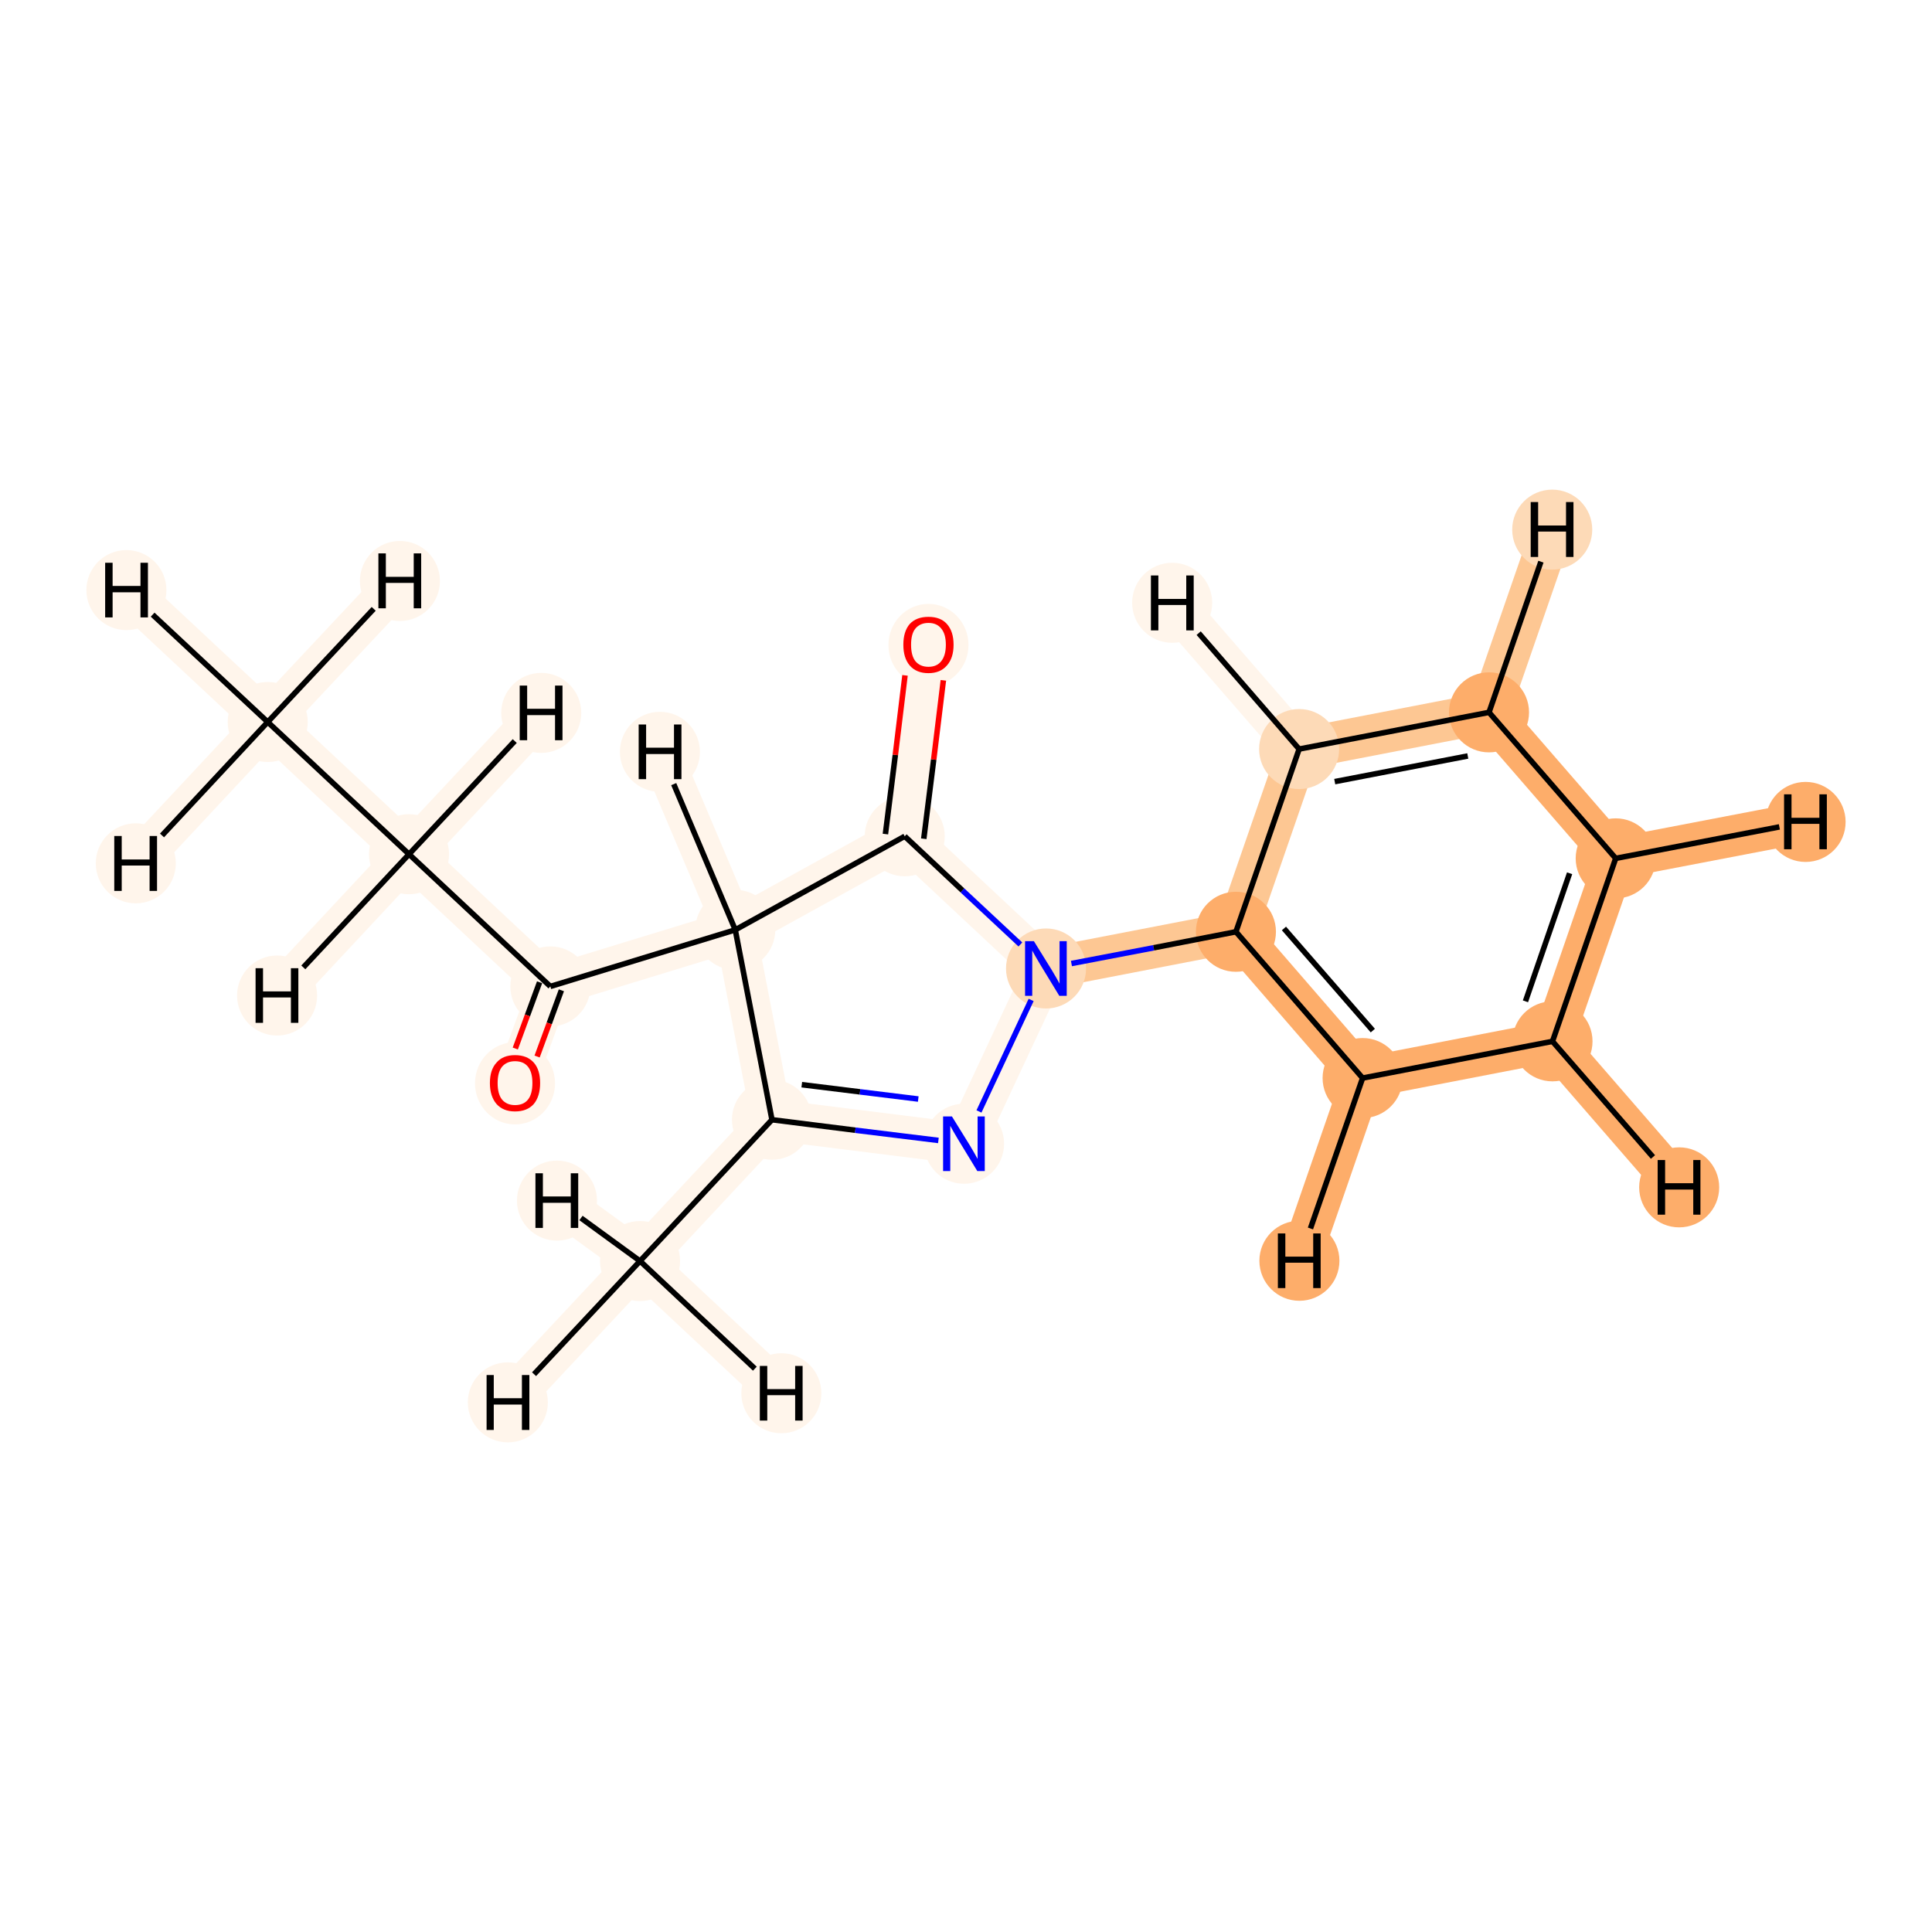 <?xml version='1.0' encoding='iso-8859-1'?>
<svg version='1.1' baseProfile='full'
              xmlns='http://www.w3.org/2000/svg'
                      xmlns:rdkit='http://www.rdkit.org/xml'
                      xmlns:xlink='http://www.w3.org/1999/xlink'
                  xml:space='preserve'
width='700px' height='700px' viewBox='0 0 700 700'>
<!-- END OF HEADER -->
<rect style='opacity:1.0;fill:#FFFFFF;stroke:none' width='700.0' height='700.0' x='0.0' y='0.0'> </rect>
<path d='M 97.0,261.6 L 148.2,309.5' style='fill:none;fill-rule:evenodd;stroke:#FFF5EB;stroke-width:14.9px;stroke-linecap:butt;stroke-linejoin:miter;stroke-opacity:1' />
<path d='M 97.0,261.6 L 45.8,213.8' style='fill:none;fill-rule:evenodd;stroke:#FFF5EB;stroke-width:14.9px;stroke-linecap:butt;stroke-linejoin:miter;stroke-opacity:1' />
<path d='M 97.0,261.6 L 144.9,210.5' style='fill:none;fill-rule:evenodd;stroke:#FFF5EB;stroke-width:14.9px;stroke-linecap:butt;stroke-linejoin:miter;stroke-opacity:1' />
<path d='M 97.0,261.6 L 49.2,312.8' style='fill:none;fill-rule:evenodd;stroke:#FFF5EB;stroke-width:14.9px;stroke-linecap:butt;stroke-linejoin:miter;stroke-opacity:1' />
<path d='M 148.2,309.5 L 199.4,357.4' style='fill:none;fill-rule:evenodd;stroke:#FFF5EB;stroke-width:14.9px;stroke-linecap:butt;stroke-linejoin:miter;stroke-opacity:1' />
<path d='M 148.2,309.5 L 100.4,360.7' style='fill:none;fill-rule:evenodd;stroke:#FFF5EB;stroke-width:14.9px;stroke-linecap:butt;stroke-linejoin:miter;stroke-opacity:1' />
<path d='M 148.2,309.5 L 196.1,258.3' style='fill:none;fill-rule:evenodd;stroke:#FFF5EB;stroke-width:14.9px;stroke-linecap:butt;stroke-linejoin:miter;stroke-opacity:1' />
<path d='M 199.4,357.4 L 186.6,392.3' style='fill:none;fill-rule:evenodd;stroke:#FFF5EB;stroke-width:14.9px;stroke-linecap:butt;stroke-linejoin:miter;stroke-opacity:1' />
<path d='M 199.4,357.4 L 266.4,336.9' style='fill:none;fill-rule:evenodd;stroke:#FFF5EB;stroke-width:14.9px;stroke-linecap:butt;stroke-linejoin:miter;stroke-opacity:1' />
<path d='M 266.4,336.9 L 279.7,405.7' style='fill:none;fill-rule:evenodd;stroke:#FFF5EB;stroke-width:14.9px;stroke-linecap:butt;stroke-linejoin:miter;stroke-opacity:1' />
<path d='M 266.4,336.9 L 327.8,303.0' style='fill:none;fill-rule:evenodd;stroke:#FFF5EB;stroke-width:14.9px;stroke-linecap:butt;stroke-linejoin:miter;stroke-opacity:1' />
<path d='M 266.4,336.9 L 239.1,272.4' style='fill:none;fill-rule:evenodd;stroke:#FFF5EB;stroke-width:14.9px;stroke-linecap:butt;stroke-linejoin:miter;stroke-opacity:1' />
<path d='M 279.7,405.7 L 349.3,414.4' style='fill:none;fill-rule:evenodd;stroke:#FFF5EB;stroke-width:14.9px;stroke-linecap:butt;stroke-linejoin:miter;stroke-opacity:1' />
<path d='M 279.7,405.7 L 231.9,456.9' style='fill:none;fill-rule:evenodd;stroke:#FFF5EB;stroke-width:14.9px;stroke-linecap:butt;stroke-linejoin:miter;stroke-opacity:1' />
<path d='M 349.3,414.4 L 379.0,350.9' style='fill:none;fill-rule:evenodd;stroke:#FFF5EB;stroke-width:14.9px;stroke-linecap:butt;stroke-linejoin:miter;stroke-opacity:1' />
<path d='M 379.0,350.9 L 327.8,303.0' style='fill:none;fill-rule:evenodd;stroke:#FFF5EB;stroke-width:14.9px;stroke-linecap:butt;stroke-linejoin:miter;stroke-opacity:1' />
<path d='M 379.0,350.9 L 447.8,337.6' style='fill:none;fill-rule:evenodd;stroke:#FDC793;stroke-width:14.9px;stroke-linecap:butt;stroke-linejoin:miter;stroke-opacity:1' />
<path d='M 327.8,303.0 L 336.4,233.5' style='fill:none;fill-rule:evenodd;stroke:#FFF5EB;stroke-width:14.9px;stroke-linecap:butt;stroke-linejoin:miter;stroke-opacity:1' />
<path d='M 447.8,337.6 L 493.7,390.6' style='fill:none;fill-rule:evenodd;stroke:#FDAD6A;stroke-width:14.9px;stroke-linecap:butt;stroke-linejoin:miter;stroke-opacity:1' />
<path d='M 447.8,337.6 L 470.7,271.4' style='fill:none;fill-rule:evenodd;stroke:#FDC793;stroke-width:14.9px;stroke-linecap:butt;stroke-linejoin:miter;stroke-opacity:1' />
<path d='M 493.7,390.6 L 562.5,377.3' style='fill:none;fill-rule:evenodd;stroke:#FDAD6A;stroke-width:14.9px;stroke-linecap:butt;stroke-linejoin:miter;stroke-opacity:1' />
<path d='M 493.7,390.6 L 470.8,456.8' style='fill:none;fill-rule:evenodd;stroke:#FDAD6A;stroke-width:14.9px;stroke-linecap:butt;stroke-linejoin:miter;stroke-opacity:1' />
<path d='M 562.5,377.3 L 585.4,311.0' style='fill:none;fill-rule:evenodd;stroke:#FDAD6A;stroke-width:14.9px;stroke-linecap:butt;stroke-linejoin:miter;stroke-opacity:1' />
<path d='M 562.5,377.3 L 608.4,430.2' style='fill:none;fill-rule:evenodd;stroke:#FDAD6A;stroke-width:14.9px;stroke-linecap:butt;stroke-linejoin:miter;stroke-opacity:1' />
<path d='M 585.4,311.0 L 539.5,258.1' style='fill:none;fill-rule:evenodd;stroke:#FDAD6A;stroke-width:14.9px;stroke-linecap:butt;stroke-linejoin:miter;stroke-opacity:1' />
<path d='M 585.4,311.0 L 654.2,297.8' style='fill:none;fill-rule:evenodd;stroke:#FDAD6A;stroke-width:14.9px;stroke-linecap:butt;stroke-linejoin:miter;stroke-opacity:1' />
<path d='M 539.5,258.1 L 470.7,271.4' style='fill:none;fill-rule:evenodd;stroke:#FDC793;stroke-width:14.9px;stroke-linecap:butt;stroke-linejoin:miter;stroke-opacity:1' />
<path d='M 539.5,258.1 L 562.4,191.9' style='fill:none;fill-rule:evenodd;stroke:#FDC793;stroke-width:14.9px;stroke-linecap:butt;stroke-linejoin:miter;stroke-opacity:1' />
<path d='M 470.7,271.4 L 424.7,218.4' style='fill:none;fill-rule:evenodd;stroke:#FFF5EB;stroke-width:14.9px;stroke-linecap:butt;stroke-linejoin:miter;stroke-opacity:1' />
<path d='M 231.9,456.9 L 184.0,508.1' style='fill:none;fill-rule:evenodd;stroke:#FFF5EB;stroke-width:14.9px;stroke-linecap:butt;stroke-linejoin:miter;stroke-opacity:1' />
<path d='M 231.9,456.9 L 201.8,435.0' style='fill:none;fill-rule:evenodd;stroke:#FFF5EB;stroke-width:14.9px;stroke-linecap:butt;stroke-linejoin:miter;stroke-opacity:1' />
<path d='M 231.9,456.9 L 283.1,504.8' style='fill:none;fill-rule:evenodd;stroke:#FFF5EB;stroke-width:14.9px;stroke-linecap:butt;stroke-linejoin:miter;stroke-opacity:1' />
<ellipse cx='97.0' cy='261.6' rx='14.0' ry='14.0'  style='fill:#FFF5EB;fill-rule:evenodd;stroke:#FFF5EB;stroke-width:1.0px;stroke-linecap:butt;stroke-linejoin:miter;stroke-opacity:1' />
<ellipse cx='148.2' cy='309.5' rx='14.0' ry='14.0'  style='fill:#FFF5EB;fill-rule:evenodd;stroke:#FFF5EB;stroke-width:1.0px;stroke-linecap:butt;stroke-linejoin:miter;stroke-opacity:1' />
<ellipse cx='199.4' cy='357.4' rx='14.0' ry='14.0'  style='fill:#FFF5EB;fill-rule:evenodd;stroke:#FFF5EB;stroke-width:1.0px;stroke-linecap:butt;stroke-linejoin:miter;stroke-opacity:1' />
<ellipse cx='186.6' cy='392.5' rx='14.0' ry='14.4'  style='fill:#FFF5EB;fill-rule:evenodd;stroke:#FFF5EB;stroke-width:1.0px;stroke-linecap:butt;stroke-linejoin:miter;stroke-opacity:1' />
<ellipse cx='266.4' cy='336.9' rx='14.0' ry='14.0'  style='fill:#FFF5EB;fill-rule:evenodd;stroke:#FFF5EB;stroke-width:1.0px;stroke-linecap:butt;stroke-linejoin:miter;stroke-opacity:1' />
<ellipse cx='279.7' cy='405.7' rx='14.0' ry='14.0'  style='fill:#FFF5EB;fill-rule:evenodd;stroke:#FFF5EB;stroke-width:1.0px;stroke-linecap:butt;stroke-linejoin:miter;stroke-opacity:1' />
<ellipse cx='349.3' cy='414.4' rx='14.0' ry='14.0'  style='fill:#FFF5EB;fill-rule:evenodd;stroke:#FFF5EB;stroke-width:1.0px;stroke-linecap:butt;stroke-linejoin:miter;stroke-opacity:1' />
<ellipse cx='379.0' cy='350.9' rx='14.0' ry='14.0'  style='fill:#FDDAB7;fill-rule:evenodd;stroke:#FDDAB7;stroke-width:1.0px;stroke-linecap:butt;stroke-linejoin:miter;stroke-opacity:1' />
<ellipse cx='327.8' cy='303.0' rx='14.0' ry='14.0'  style='fill:#FFF5EB;fill-rule:evenodd;stroke:#FFF5EB;stroke-width:1.0px;stroke-linecap:butt;stroke-linejoin:miter;stroke-opacity:1' />
<ellipse cx='336.4' cy='233.7' rx='14.0' ry='14.4'  style='fill:#FFF5EB;fill-rule:evenodd;stroke:#FFF5EB;stroke-width:1.0px;stroke-linecap:butt;stroke-linejoin:miter;stroke-opacity:1' />
<ellipse cx='447.8' cy='337.6' rx='14.0' ry='14.0'  style='fill:#FDAD6A;fill-rule:evenodd;stroke:#FDAD6A;stroke-width:1.0px;stroke-linecap:butt;stroke-linejoin:miter;stroke-opacity:1' />
<ellipse cx='493.7' cy='390.6' rx='14.0' ry='14.0'  style='fill:#FDAD6A;fill-rule:evenodd;stroke:#FDAD6A;stroke-width:1.0px;stroke-linecap:butt;stroke-linejoin:miter;stroke-opacity:1' />
<ellipse cx='562.5' cy='377.3' rx='14.0' ry='14.0'  style='fill:#FDAD6A;fill-rule:evenodd;stroke:#FDAD6A;stroke-width:1.0px;stroke-linecap:butt;stroke-linejoin:miter;stroke-opacity:1' />
<ellipse cx='585.4' cy='311.0' rx='14.0' ry='14.0'  style='fill:#FDAD6A;fill-rule:evenodd;stroke:#FDAD6A;stroke-width:1.0px;stroke-linecap:butt;stroke-linejoin:miter;stroke-opacity:1' />
<ellipse cx='539.5' cy='258.1' rx='14.0' ry='14.0'  style='fill:#FDAD6A;fill-rule:evenodd;stroke:#FDAD6A;stroke-width:1.0px;stroke-linecap:butt;stroke-linejoin:miter;stroke-opacity:1' />
<ellipse cx='470.7' cy='271.4' rx='14.0' ry='14.0'  style='fill:#FDDAB7;fill-rule:evenodd;stroke:#FDDAB7;stroke-width:1.0px;stroke-linecap:butt;stroke-linejoin:miter;stroke-opacity:1' />
<ellipse cx='231.9' cy='456.9' rx='14.0' ry='14.0'  style='fill:#FFF5EB;fill-rule:evenodd;stroke:#FFF5EB;stroke-width:1.0px;stroke-linecap:butt;stroke-linejoin:miter;stroke-opacity:1' />
<ellipse cx='45.8' cy='213.8' rx='14.0' ry='14.0'  style='fill:#FFF5EB;fill-rule:evenodd;stroke:#FFF5EB;stroke-width:1.0px;stroke-linecap:butt;stroke-linejoin:miter;stroke-opacity:1' />
<ellipse cx='144.9' cy='210.5' rx='14.0' ry='14.0'  style='fill:#FFF5EB;fill-rule:evenodd;stroke:#FFF5EB;stroke-width:1.0px;stroke-linecap:butt;stroke-linejoin:miter;stroke-opacity:1' />
<ellipse cx='49.2' cy='312.8' rx='14.0' ry='14.0'  style='fill:#FFF5EB;fill-rule:evenodd;stroke:#FFF5EB;stroke-width:1.0px;stroke-linecap:butt;stroke-linejoin:miter;stroke-opacity:1' />
<ellipse cx='100.4' cy='360.7' rx='14.0' ry='14.0'  style='fill:#FFF5EB;fill-rule:evenodd;stroke:#FFF5EB;stroke-width:1.0px;stroke-linecap:butt;stroke-linejoin:miter;stroke-opacity:1' />
<ellipse cx='196.1' cy='258.3' rx='14.0' ry='14.0'  style='fill:#FFF5EB;fill-rule:evenodd;stroke:#FFF5EB;stroke-width:1.0px;stroke-linecap:butt;stroke-linejoin:miter;stroke-opacity:1' />
<ellipse cx='239.1' cy='272.4' rx='14.0' ry='14.0'  style='fill:#FFF5EB;fill-rule:evenodd;stroke:#FFF5EB;stroke-width:1.0px;stroke-linecap:butt;stroke-linejoin:miter;stroke-opacity:1' />
<ellipse cx='470.8' cy='456.8' rx='14.0' ry='14.0'  style='fill:#FDAD6A;fill-rule:evenodd;stroke:#FDAD6A;stroke-width:1.0px;stroke-linecap:butt;stroke-linejoin:miter;stroke-opacity:1' />
<ellipse cx='608.4' cy='430.2' rx='14.0' ry='14.0'  style='fill:#FDAD6A;fill-rule:evenodd;stroke:#FDAD6A;stroke-width:1.0px;stroke-linecap:butt;stroke-linejoin:miter;stroke-opacity:1' />
<ellipse cx='654.2' cy='297.8' rx='14.0' ry='14.0'  style='fill:#FDAD6A;fill-rule:evenodd;stroke:#FDAD6A;stroke-width:1.0px;stroke-linecap:butt;stroke-linejoin:miter;stroke-opacity:1' />
<ellipse cx='562.4' cy='191.9' rx='14.0' ry='14.0'  style='fill:#FDDAB7;fill-rule:evenodd;stroke:#FDDAB7;stroke-width:1.0px;stroke-linecap:butt;stroke-linejoin:miter;stroke-opacity:1' />
<ellipse cx='424.7' cy='218.4' rx='14.0' ry='14.0'  style='fill:#FFF5EB;fill-rule:evenodd;stroke:#FFF5EB;stroke-width:1.0px;stroke-linecap:butt;stroke-linejoin:miter;stroke-opacity:1' />
<ellipse cx='184.0' cy='508.1' rx='14.0' ry='14.0'  style='fill:#FFF5EB;fill-rule:evenodd;stroke:#FFF5EB;stroke-width:1.0px;stroke-linecap:butt;stroke-linejoin:miter;stroke-opacity:1' />
<ellipse cx='201.8' cy='435.0' rx='14.0' ry='14.0'  style='fill:#FFF5EB;fill-rule:evenodd;stroke:#FFF5EB;stroke-width:1.0px;stroke-linecap:butt;stroke-linejoin:miter;stroke-opacity:1' />
<ellipse cx='283.1' cy='504.8' rx='14.0' ry='14.0'  style='fill:#FFF5EB;fill-rule:evenodd;stroke:#FFF5EB;stroke-width:1.0px;stroke-linecap:butt;stroke-linejoin:miter;stroke-opacity:1' />
<path class='bond-0 atom-0 atom-1' d='M 97.0,261.6 L 148.2,309.5' style='fill:none;fill-rule:evenodd;stroke:#000000;stroke-width:2.0px;stroke-linecap:butt;stroke-linejoin:miter;stroke-opacity:1' />
<path class='bond-18 atom-0 atom-17' d='M 97.0,261.6 L 55.3,222.7' style='fill:none;fill-rule:evenodd;stroke:#000000;stroke-width:2.0px;stroke-linecap:butt;stroke-linejoin:miter;stroke-opacity:1' />
<path class='bond-19 atom-0 atom-18' d='M 97.0,261.6 L 135.4,220.6' style='fill:none;fill-rule:evenodd;stroke:#000000;stroke-width:2.0px;stroke-linecap:butt;stroke-linejoin:miter;stroke-opacity:1' />
<path class='bond-20 atom-0 atom-19' d='M 97.0,261.6 L 58.7,302.7' style='fill:none;fill-rule:evenodd;stroke:#000000;stroke-width:2.0px;stroke-linecap:butt;stroke-linejoin:miter;stroke-opacity:1' />
<path class='bond-1 atom-1 atom-2' d='M 148.2,309.5 L 199.4,357.4' style='fill:none;fill-rule:evenodd;stroke:#000000;stroke-width:2.0px;stroke-linecap:butt;stroke-linejoin:miter;stroke-opacity:1' />
<path class='bond-21 atom-1 atom-20' d='M 148.2,309.5 L 109.9,350.5' style='fill:none;fill-rule:evenodd;stroke:#000000;stroke-width:2.0px;stroke-linecap:butt;stroke-linejoin:miter;stroke-opacity:1' />
<path class='bond-22 atom-1 atom-21' d='M 148.2,309.5 L 186.5,268.5' style='fill:none;fill-rule:evenodd;stroke:#000000;stroke-width:2.0px;stroke-linecap:butt;stroke-linejoin:miter;stroke-opacity:1' />
<path class='bond-2 atom-2 atom-3' d='M 195.5,355.9 L 191.1,367.9' style='fill:none;fill-rule:evenodd;stroke:#000000;stroke-width:2.0px;stroke-linecap:butt;stroke-linejoin:miter;stroke-opacity:1' />
<path class='bond-2 atom-2 atom-3' d='M 191.1,367.9 L 186.7,379.9' style='fill:none;fill-rule:evenodd;stroke:#FF0000;stroke-width:2.0px;stroke-linecap:butt;stroke-linejoin:miter;stroke-opacity:1' />
<path class='bond-2 atom-2 atom-3' d='M 203.4,358.8 L 199.0,370.8' style='fill:none;fill-rule:evenodd;stroke:#000000;stroke-width:2.0px;stroke-linecap:butt;stroke-linejoin:miter;stroke-opacity:1' />
<path class='bond-2 atom-2 atom-3' d='M 199.0,370.8 L 194.6,382.8' style='fill:none;fill-rule:evenodd;stroke:#FF0000;stroke-width:2.0px;stroke-linecap:butt;stroke-linejoin:miter;stroke-opacity:1' />
<path class='bond-3 atom-2 atom-4' d='M 199.4,357.4 L 266.4,336.9' style='fill:none;fill-rule:evenodd;stroke:#000000;stroke-width:2.0px;stroke-linecap:butt;stroke-linejoin:miter;stroke-opacity:1' />
<path class='bond-4 atom-4 atom-5' d='M 266.4,336.9 L 279.7,405.7' style='fill:none;fill-rule:evenodd;stroke:#000000;stroke-width:2.0px;stroke-linecap:butt;stroke-linejoin:miter;stroke-opacity:1' />
<path class='bond-16 atom-8 atom-4' d='M 327.8,303.0 L 266.4,336.9' style='fill:none;fill-rule:evenodd;stroke:#000000;stroke-width:2.0px;stroke-linecap:butt;stroke-linejoin:miter;stroke-opacity:1' />
<path class='bond-23 atom-4 atom-22' d='M 266.4,336.9 L 244.1,284.1' style='fill:none;fill-rule:evenodd;stroke:#000000;stroke-width:2.0px;stroke-linecap:butt;stroke-linejoin:miter;stroke-opacity:1' />
<path class='bond-5 atom-5 atom-6' d='M 279.7,405.7 L 309.9,409.5' style='fill:none;fill-rule:evenodd;stroke:#000000;stroke-width:2.0px;stroke-linecap:butt;stroke-linejoin:miter;stroke-opacity:1' />
<path class='bond-5 atom-5 atom-6' d='M 309.9,409.5 L 340.0,413.2' style='fill:none;fill-rule:evenodd;stroke:#0000FF;stroke-width:2.0px;stroke-linecap:butt;stroke-linejoin:miter;stroke-opacity:1' />
<path class='bond-5 atom-5 atom-6' d='M 290.5,393.0 L 311.6,395.6' style='fill:none;fill-rule:evenodd;stroke:#000000;stroke-width:2.0px;stroke-linecap:butt;stroke-linejoin:miter;stroke-opacity:1' />
<path class='bond-5 atom-5 atom-6' d='M 311.6,395.6 L 332.7,398.2' style='fill:none;fill-rule:evenodd;stroke:#0000FF;stroke-width:2.0px;stroke-linecap:butt;stroke-linejoin:miter;stroke-opacity:1' />
<path class='bond-15 atom-5 atom-16' d='M 279.7,405.7 L 231.9,456.9' style='fill:none;fill-rule:evenodd;stroke:#000000;stroke-width:2.0px;stroke-linecap:butt;stroke-linejoin:miter;stroke-opacity:1' />
<path class='bond-6 atom-6 atom-7' d='M 354.7,402.7 L 373.6,362.3' style='fill:none;fill-rule:evenodd;stroke:#0000FF;stroke-width:2.0px;stroke-linecap:butt;stroke-linejoin:miter;stroke-opacity:1' />
<path class='bond-7 atom-7 atom-8' d='M 369.7,342.2 L 348.7,322.6' style='fill:none;fill-rule:evenodd;stroke:#0000FF;stroke-width:2.0px;stroke-linecap:butt;stroke-linejoin:miter;stroke-opacity:1' />
<path class='bond-7 atom-7 atom-8' d='M 348.7,322.6 L 327.8,303.0' style='fill:none;fill-rule:evenodd;stroke:#000000;stroke-width:2.0px;stroke-linecap:butt;stroke-linejoin:miter;stroke-opacity:1' />
<path class='bond-9 atom-7 atom-10' d='M 388.2,349.1 L 418.0,343.4' style='fill:none;fill-rule:evenodd;stroke:#0000FF;stroke-width:2.0px;stroke-linecap:butt;stroke-linejoin:miter;stroke-opacity:1' />
<path class='bond-9 atom-7 atom-10' d='M 418.0,343.4 L 447.8,337.6' style='fill:none;fill-rule:evenodd;stroke:#000000;stroke-width:2.0px;stroke-linecap:butt;stroke-linejoin:miter;stroke-opacity:1' />
<path class='bond-8 atom-8 atom-9' d='M 334.7,303.9 L 338.3,275.2' style='fill:none;fill-rule:evenodd;stroke:#000000;stroke-width:2.0px;stroke-linecap:butt;stroke-linejoin:miter;stroke-opacity:1' />
<path class='bond-8 atom-8 atom-9' d='M 338.3,275.2 L 341.8,246.5' style='fill:none;fill-rule:evenodd;stroke:#FF0000;stroke-width:2.0px;stroke-linecap:butt;stroke-linejoin:miter;stroke-opacity:1' />
<path class='bond-8 atom-8 atom-9' d='M 320.8,302.2 L 324.4,273.5' style='fill:none;fill-rule:evenodd;stroke:#000000;stroke-width:2.0px;stroke-linecap:butt;stroke-linejoin:miter;stroke-opacity:1' />
<path class='bond-8 atom-8 atom-9' d='M 324.4,273.5 L 327.9,244.7' style='fill:none;fill-rule:evenodd;stroke:#FF0000;stroke-width:2.0px;stroke-linecap:butt;stroke-linejoin:miter;stroke-opacity:1' />
<path class='bond-10 atom-10 atom-11' d='M 447.8,337.6 L 493.7,390.6' style='fill:none;fill-rule:evenodd;stroke:#000000;stroke-width:2.0px;stroke-linecap:butt;stroke-linejoin:miter;stroke-opacity:1' />
<path class='bond-10 atom-10 atom-11' d='M 465.2,336.4 L 497.4,373.4' style='fill:none;fill-rule:evenodd;stroke:#000000;stroke-width:2.0px;stroke-linecap:butt;stroke-linejoin:miter;stroke-opacity:1' />
<path class='bond-17 atom-15 atom-10' d='M 470.7,271.4 L 447.8,337.6' style='fill:none;fill-rule:evenodd;stroke:#000000;stroke-width:2.0px;stroke-linecap:butt;stroke-linejoin:miter;stroke-opacity:1' />
<path class='bond-11 atom-11 atom-12' d='M 493.7,390.6 L 562.5,377.3' style='fill:none;fill-rule:evenodd;stroke:#000000;stroke-width:2.0px;stroke-linecap:butt;stroke-linejoin:miter;stroke-opacity:1' />
<path class='bond-24 atom-11 atom-23' d='M 493.7,390.6 L 474.8,445.1' style='fill:none;fill-rule:evenodd;stroke:#000000;stroke-width:2.0px;stroke-linecap:butt;stroke-linejoin:miter;stroke-opacity:1' />
<path class='bond-12 atom-12 atom-13' d='M 562.5,377.3 L 585.4,311.0' style='fill:none;fill-rule:evenodd;stroke:#000000;stroke-width:2.0px;stroke-linecap:butt;stroke-linejoin:miter;stroke-opacity:1' />
<path class='bond-12 atom-12 atom-13' d='M 552.7,362.8 L 568.7,316.4' style='fill:none;fill-rule:evenodd;stroke:#000000;stroke-width:2.0px;stroke-linecap:butt;stroke-linejoin:miter;stroke-opacity:1' />
<path class='bond-25 atom-12 atom-24' d='M 562.5,377.3 L 598.9,419.2' style='fill:none;fill-rule:evenodd;stroke:#000000;stroke-width:2.0px;stroke-linecap:butt;stroke-linejoin:miter;stroke-opacity:1' />
<path class='bond-13 atom-13 atom-14' d='M 585.4,311.0 L 539.5,258.1' style='fill:none;fill-rule:evenodd;stroke:#000000;stroke-width:2.0px;stroke-linecap:butt;stroke-linejoin:miter;stroke-opacity:1' />
<path class='bond-26 atom-13 atom-25' d='M 585.4,311.0 L 644.7,299.6' style='fill:none;fill-rule:evenodd;stroke:#000000;stroke-width:2.0px;stroke-linecap:butt;stroke-linejoin:miter;stroke-opacity:1' />
<path class='bond-14 atom-14 atom-15' d='M 539.5,258.1 L 470.7,271.4' style='fill:none;fill-rule:evenodd;stroke:#000000;stroke-width:2.0px;stroke-linecap:butt;stroke-linejoin:miter;stroke-opacity:1' />
<path class='bond-14 atom-14 atom-15' d='M 531.8,273.9 L 483.6,283.2' style='fill:none;fill-rule:evenodd;stroke:#000000;stroke-width:2.0px;stroke-linecap:butt;stroke-linejoin:miter;stroke-opacity:1' />
<path class='bond-27 atom-14 atom-26' d='M 539.5,258.1 L 558.3,203.5' style='fill:none;fill-rule:evenodd;stroke:#000000;stroke-width:2.0px;stroke-linecap:butt;stroke-linejoin:miter;stroke-opacity:1' />
<path class='bond-28 atom-15 atom-27' d='M 470.7,271.4 L 434.3,229.4' style='fill:none;fill-rule:evenodd;stroke:#000000;stroke-width:2.0px;stroke-linecap:butt;stroke-linejoin:miter;stroke-opacity:1' />
<path class='bond-29 atom-16 atom-28' d='M 231.9,456.9 L 193.5,497.9' style='fill:none;fill-rule:evenodd;stroke:#000000;stroke-width:2.0px;stroke-linecap:butt;stroke-linejoin:miter;stroke-opacity:1' />
<path class='bond-30 atom-16 atom-29' d='M 231.9,456.9 L 210.5,441.3' style='fill:none;fill-rule:evenodd;stroke:#000000;stroke-width:2.0px;stroke-linecap:butt;stroke-linejoin:miter;stroke-opacity:1' />
<path class='bond-31 atom-16 atom-30' d='M 231.9,456.9 L 273.5,495.9' style='fill:none;fill-rule:evenodd;stroke:#000000;stroke-width:2.0px;stroke-linecap:butt;stroke-linejoin:miter;stroke-opacity:1' />
<path  class='atom-3' d='M 177.5 392.4
Q 177.5 387.6, 179.9 385.0
Q 182.2 382.3, 186.6 382.3
Q 191.0 382.3, 193.4 385.0
Q 195.7 387.6, 195.7 392.4
Q 195.7 397.2, 193.4 400.0
Q 191.0 402.7, 186.6 402.7
Q 182.3 402.7, 179.9 400.0
Q 177.5 397.2, 177.5 392.4
M 186.6 400.4
Q 189.7 400.4, 191.3 398.4
Q 192.9 396.4, 192.9 392.4
Q 192.9 388.5, 191.3 386.5
Q 189.7 384.5, 186.6 384.5
Q 183.6 384.5, 181.9 386.5
Q 180.3 388.5, 180.3 392.4
Q 180.3 396.4, 181.9 398.4
Q 183.6 400.4, 186.6 400.4
' fill='#FF0000'/>
<path  class='atom-6' d='M 344.9 404.5
L 351.4 415.0
Q 352.0 416.0, 353.1 417.9
Q 354.1 419.8, 354.2 419.9
L 354.2 404.5
L 356.8 404.5
L 356.8 424.3
L 354.1 424.3
L 347.1 412.8
Q 346.3 411.5, 345.4 409.9
Q 344.6 408.4, 344.3 407.9
L 344.3 424.3
L 341.7 424.3
L 341.7 404.5
L 344.9 404.5
' fill='#0000FF'/>
<path  class='atom-7' d='M 374.6 341.0
L 381.1 351.5
Q 381.7 352.5, 382.8 354.4
Q 383.8 356.3, 383.9 356.4
L 383.9 341.0
L 386.5 341.0
L 386.5 360.8
L 383.8 360.8
L 376.8 349.3
Q 376.0 348.0, 375.1 346.4
Q 374.3 344.9, 374.0 344.4
L 374.0 360.8
L 371.4 360.8
L 371.4 341.0
L 374.6 341.0
' fill='#0000FF'/>
<path  class='atom-9' d='M 327.3 233.6
Q 327.3 228.8, 329.6 226.1
Q 332.0 223.5, 336.4 223.5
Q 340.8 223.5, 343.1 226.1
Q 345.5 228.8, 345.5 233.6
Q 345.5 238.4, 343.1 241.1
Q 340.7 243.9, 336.4 243.9
Q 332.0 243.9, 329.6 241.1
Q 327.3 238.4, 327.3 233.6
M 336.4 241.6
Q 339.4 241.6, 341.0 239.6
Q 342.7 237.5, 342.7 233.6
Q 342.7 229.7, 341.0 227.7
Q 339.4 225.7, 336.4 225.7
Q 333.4 225.7, 331.7 227.7
Q 330.1 229.6, 330.1 233.6
Q 330.1 237.6, 331.7 239.6
Q 333.4 241.6, 336.4 241.6
' fill='#FF0000'/>
<path  class='atom-17' d='M 38.1 203.9
L 40.8 203.9
L 40.8 212.3
L 50.9 212.3
L 50.9 203.9
L 53.6 203.9
L 53.6 223.7
L 50.9 223.7
L 50.9 214.6
L 40.8 214.6
L 40.8 223.7
L 38.1 223.7
L 38.1 203.9
' fill='#000000'/>
<path  class='atom-18' d='M 137.1 200.5
L 139.8 200.5
L 139.8 209.0
L 149.9 209.0
L 149.9 200.5
L 152.6 200.5
L 152.6 220.4
L 149.9 220.4
L 149.9 211.2
L 139.8 211.2
L 139.8 220.4
L 137.1 220.4
L 137.1 200.5
' fill='#000000'/>
<path  class='atom-19' d='M 41.4 302.9
L 44.1 302.9
L 44.1 311.4
L 54.2 311.4
L 54.2 302.9
L 56.9 302.9
L 56.9 322.8
L 54.2 322.8
L 54.2 313.6
L 44.1 313.6
L 44.1 322.8
L 41.4 322.8
L 41.4 302.9
' fill='#000000'/>
<path  class='atom-20' d='M 92.6 350.8
L 95.3 350.8
L 95.3 359.2
L 105.4 359.2
L 105.4 350.8
L 108.1 350.8
L 108.1 370.6
L 105.4 370.6
L 105.4 361.4
L 95.3 361.4
L 95.3 370.6
L 92.6 370.6
L 92.6 350.8
' fill='#000000'/>
<path  class='atom-21' d='M 188.3 248.4
L 191.0 248.4
L 191.0 256.8
L 201.1 256.8
L 201.1 248.4
L 203.8 248.4
L 203.8 268.2
L 201.1 268.2
L 201.1 259.1
L 191.0 259.1
L 191.0 268.2
L 188.3 268.2
L 188.3 248.4
' fill='#000000'/>
<path  class='atom-22' d='M 231.4 262.5
L 234.1 262.5
L 234.1 270.9
L 244.2 270.9
L 244.2 262.5
L 246.9 262.5
L 246.9 282.3
L 244.2 282.3
L 244.2 273.2
L 234.1 273.2
L 234.1 282.3
L 231.4 282.3
L 231.4 262.5
' fill='#000000'/>
<path  class='atom-23' d='M 463.0 446.9
L 465.7 446.9
L 465.7 455.3
L 475.8 455.3
L 475.8 446.9
L 478.5 446.9
L 478.5 466.7
L 475.8 466.7
L 475.8 457.5
L 465.7 457.5
L 465.7 466.7
L 463.0 466.7
L 463.0 446.9
' fill='#000000'/>
<path  class='atom-24' d='M 600.6 420.3
L 603.3 420.3
L 603.3 428.7
L 613.5 428.7
L 613.5 420.3
L 616.1 420.3
L 616.1 440.1
L 613.5 440.1
L 613.5 431.0
L 603.3 431.0
L 603.3 440.1
L 600.6 440.1
L 600.6 420.3
' fill='#000000'/>
<path  class='atom-25' d='M 646.4 287.8
L 649.1 287.8
L 649.1 296.3
L 659.2 296.3
L 659.2 287.8
L 661.9 287.8
L 661.9 307.7
L 659.2 307.7
L 659.2 298.5
L 649.1 298.5
L 649.1 307.7
L 646.4 307.7
L 646.4 287.8
' fill='#000000'/>
<path  class='atom-26' d='M 554.6 181.9
L 557.3 181.9
L 557.3 190.4
L 567.4 190.4
L 567.4 181.9
L 570.1 181.9
L 570.1 201.8
L 567.4 201.8
L 567.4 192.6
L 557.3 192.6
L 557.3 201.8
L 554.6 201.8
L 554.6 181.9
' fill='#000000'/>
<path  class='atom-27' d='M 417.0 208.5
L 419.7 208.5
L 419.7 217.0
L 429.8 217.0
L 429.8 208.5
L 432.5 208.5
L 432.5 228.4
L 429.8 228.4
L 429.8 219.2
L 419.7 219.2
L 419.7 228.4
L 417.0 228.4
L 417.0 208.5
' fill='#000000'/>
<path  class='atom-28' d='M 176.3 498.2
L 178.9 498.2
L 178.9 506.6
L 189.1 506.6
L 189.1 498.2
L 191.8 498.2
L 191.8 518.1
L 189.1 518.1
L 189.1 508.9
L 178.9 508.9
L 178.9 518.1
L 176.3 518.1
L 176.3 498.2
' fill='#000000'/>
<path  class='atom-29' d='M 194.0 425.1
L 196.7 425.1
L 196.7 433.5
L 206.8 433.5
L 206.8 425.1
L 209.5 425.1
L 209.5 444.9
L 206.8 444.9
L 206.8 435.8
L 196.7 435.8
L 196.7 444.9
L 194.0 444.9
L 194.0 425.1
' fill='#000000'/>
<path  class='atom-30' d='M 275.3 494.9
L 278.0 494.9
L 278.0 503.3
L 288.1 503.3
L 288.1 494.9
L 290.8 494.9
L 290.8 514.7
L 288.1 514.7
L 288.1 505.5
L 278.0 505.5
L 278.0 514.7
L 275.3 514.7
L 275.3 494.9
' fill='#000000'/>
</svg>
